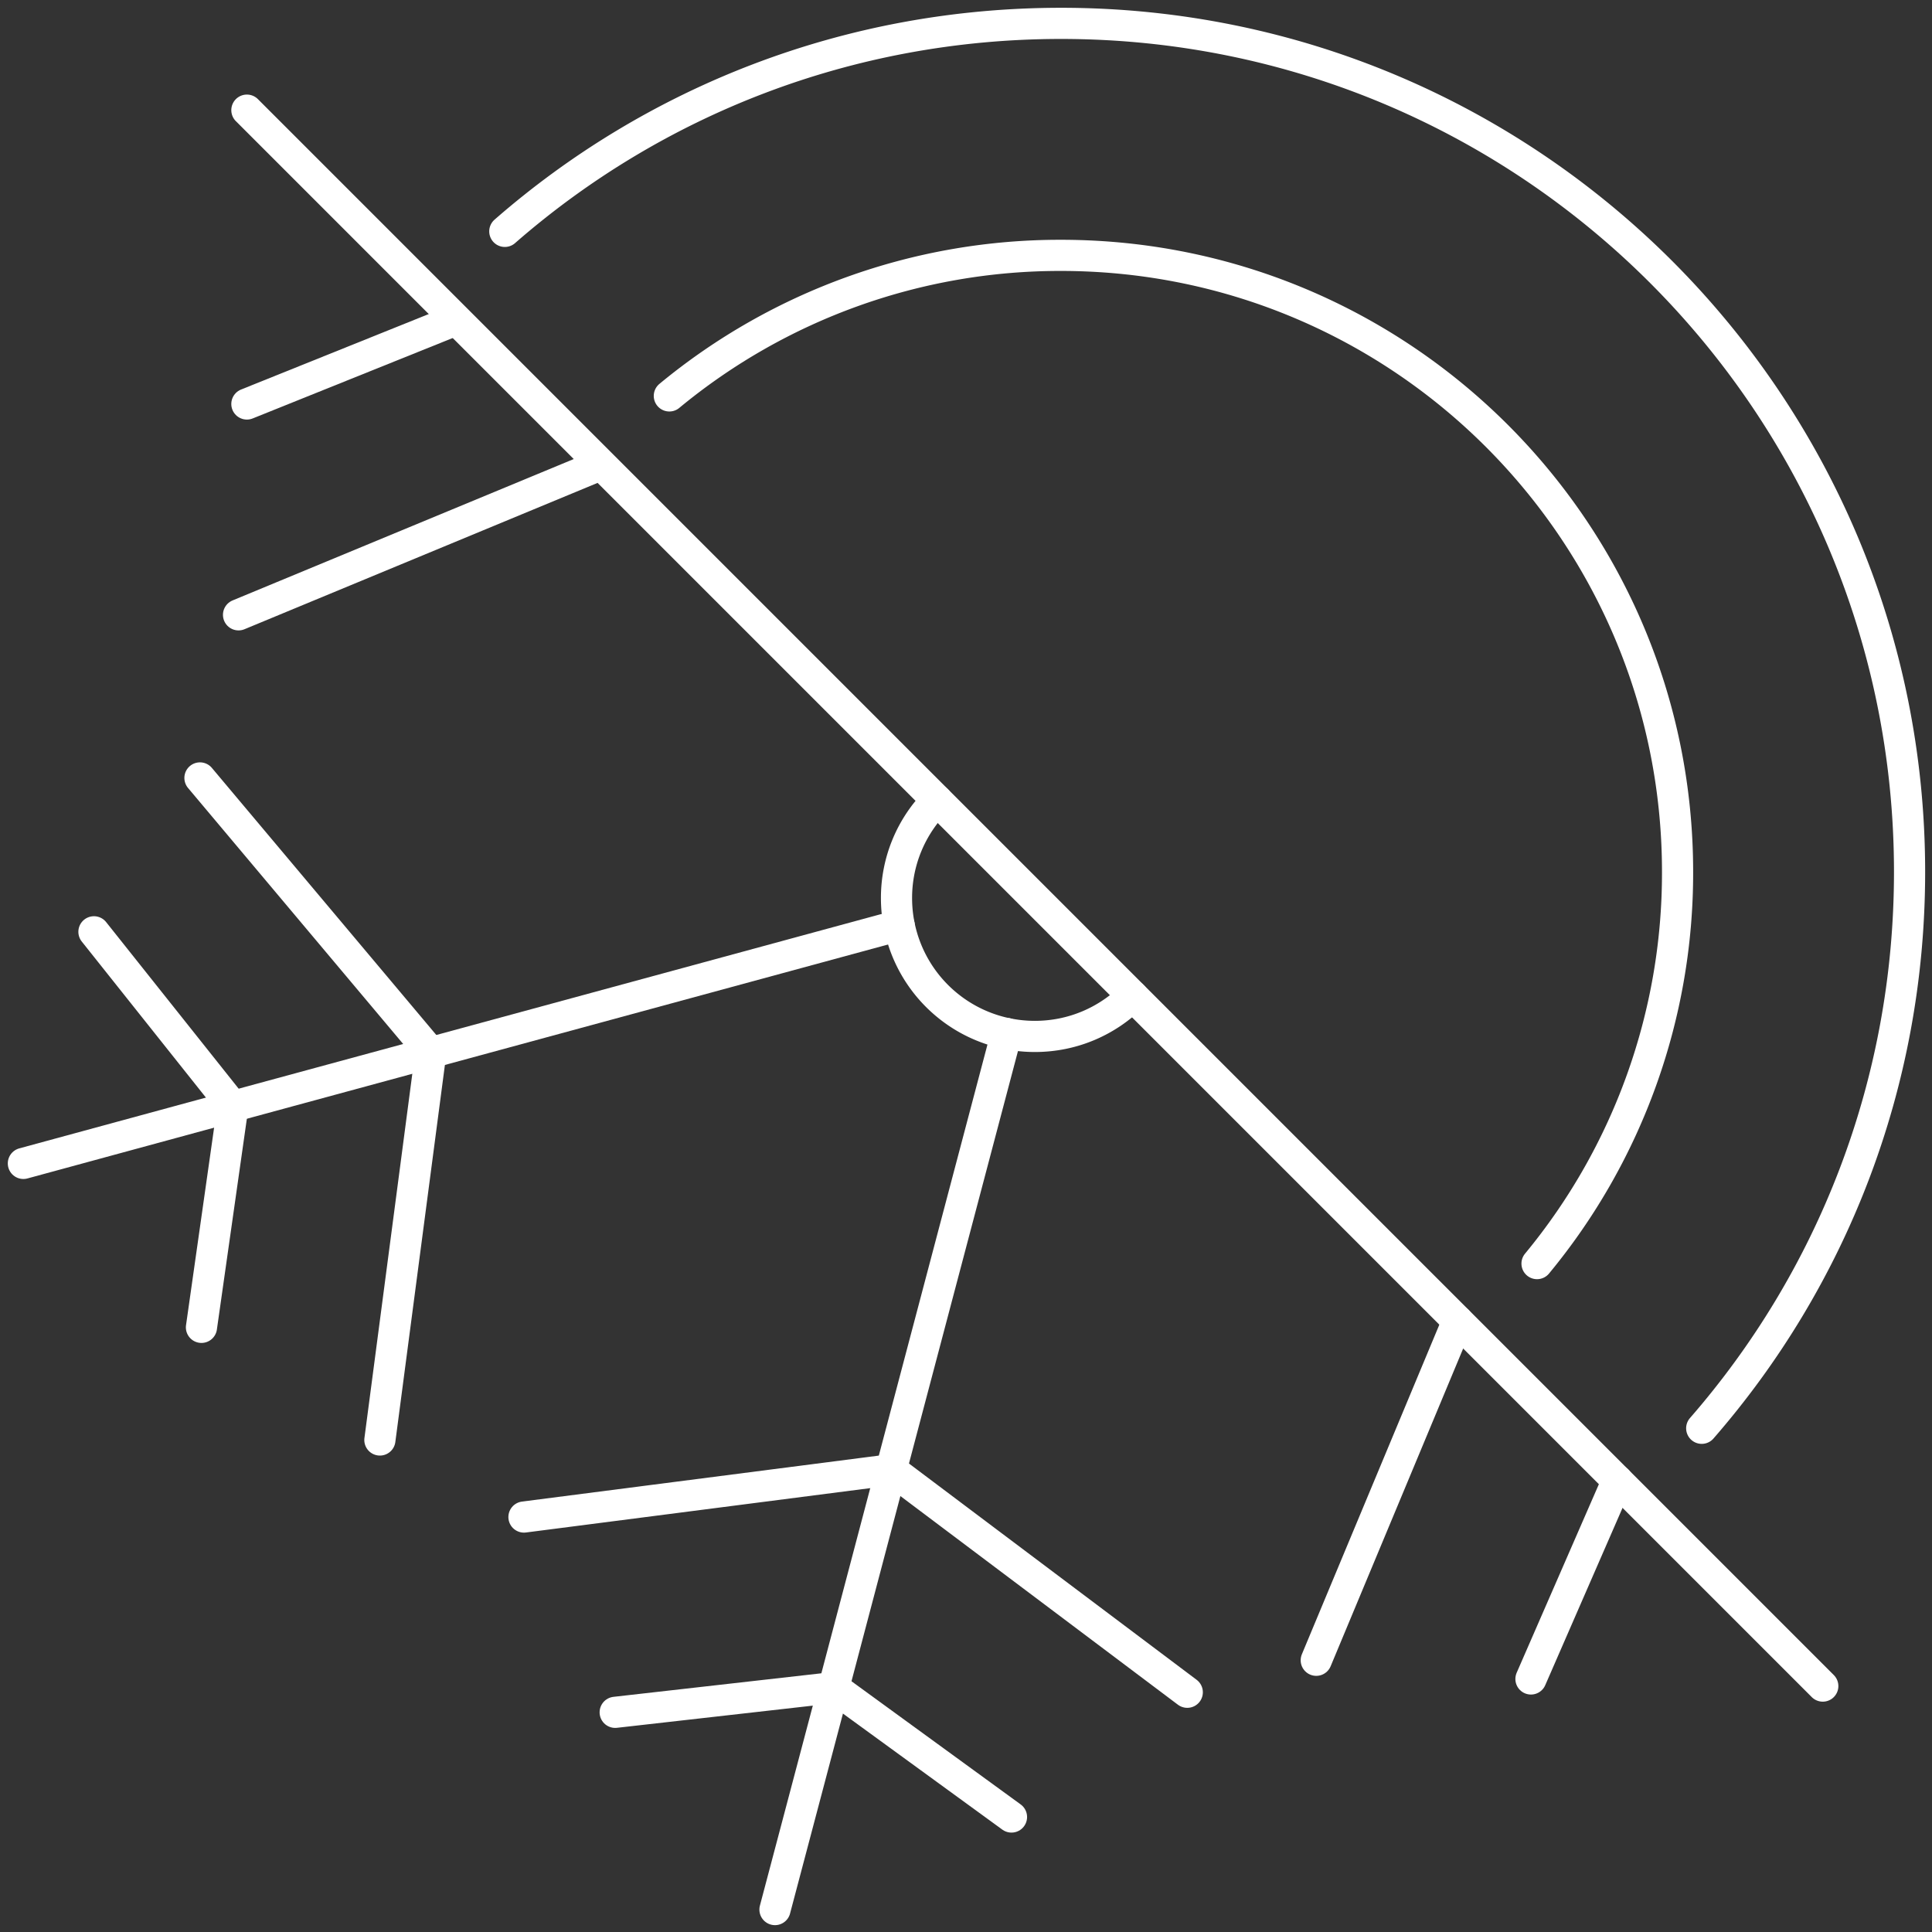 <svg xmlns="http://www.w3.org/2000/svg" width="124" height="124" viewBox="0 0 124 124">
    <rect x="0" y="0" width="124" height="124" fill="#333333" stroke="none"/>
    <g fill="none" fill-rule="evenodd" stroke="#FFF" stroke-linecap="round" stroke-linejoin="round" stroke-width="2">
        <path d="M15.31 39.461l23.165-9.6M15.845 25.929l13.288-5.344M93.56 84.79l-9.08 21.77M103.81 95.03l-5.55 12.73M57.71 59.39l-30.06 8.17-12.7 3.45L1.5 74.67"/>
        <path d="M24.382 92.421l3.268-24.86L12.834 49.93M12.93 85.192l2.016-14.18L6.03 59.806M32.4 14.85C41.94 6.52 54.43 1.5 68.1 1.5c30.08 0 54.46 24.38 54.46 54.46 0 13.67-5.02 26.16-13.34 35.71M60.14 51.37a8.824 8.824 0 0 0-2.6 6.27 8.873 8.873 0 0 0 8.88 8.88c2.45 0 4.66-.99 6.27-2.6"/>
        <path d="M42.96 25.41a39.335 39.335 0 0 1 25.14-9.02c21.85 0 39.57 17.72 39.57 39.57a39.34 39.34 0 0 1-9.02 25.14M116.99 108.216L15.846 7.07M49.74 122.56l3.77-14.25 3.69-13.98 7.4-28"/>
        <path d="M76.202 108.613L57.204 94.329l-23.575 3.038M64.92 116.62l-11.41-8.307-14.026 1.588"/>
    </g>
</svg>
